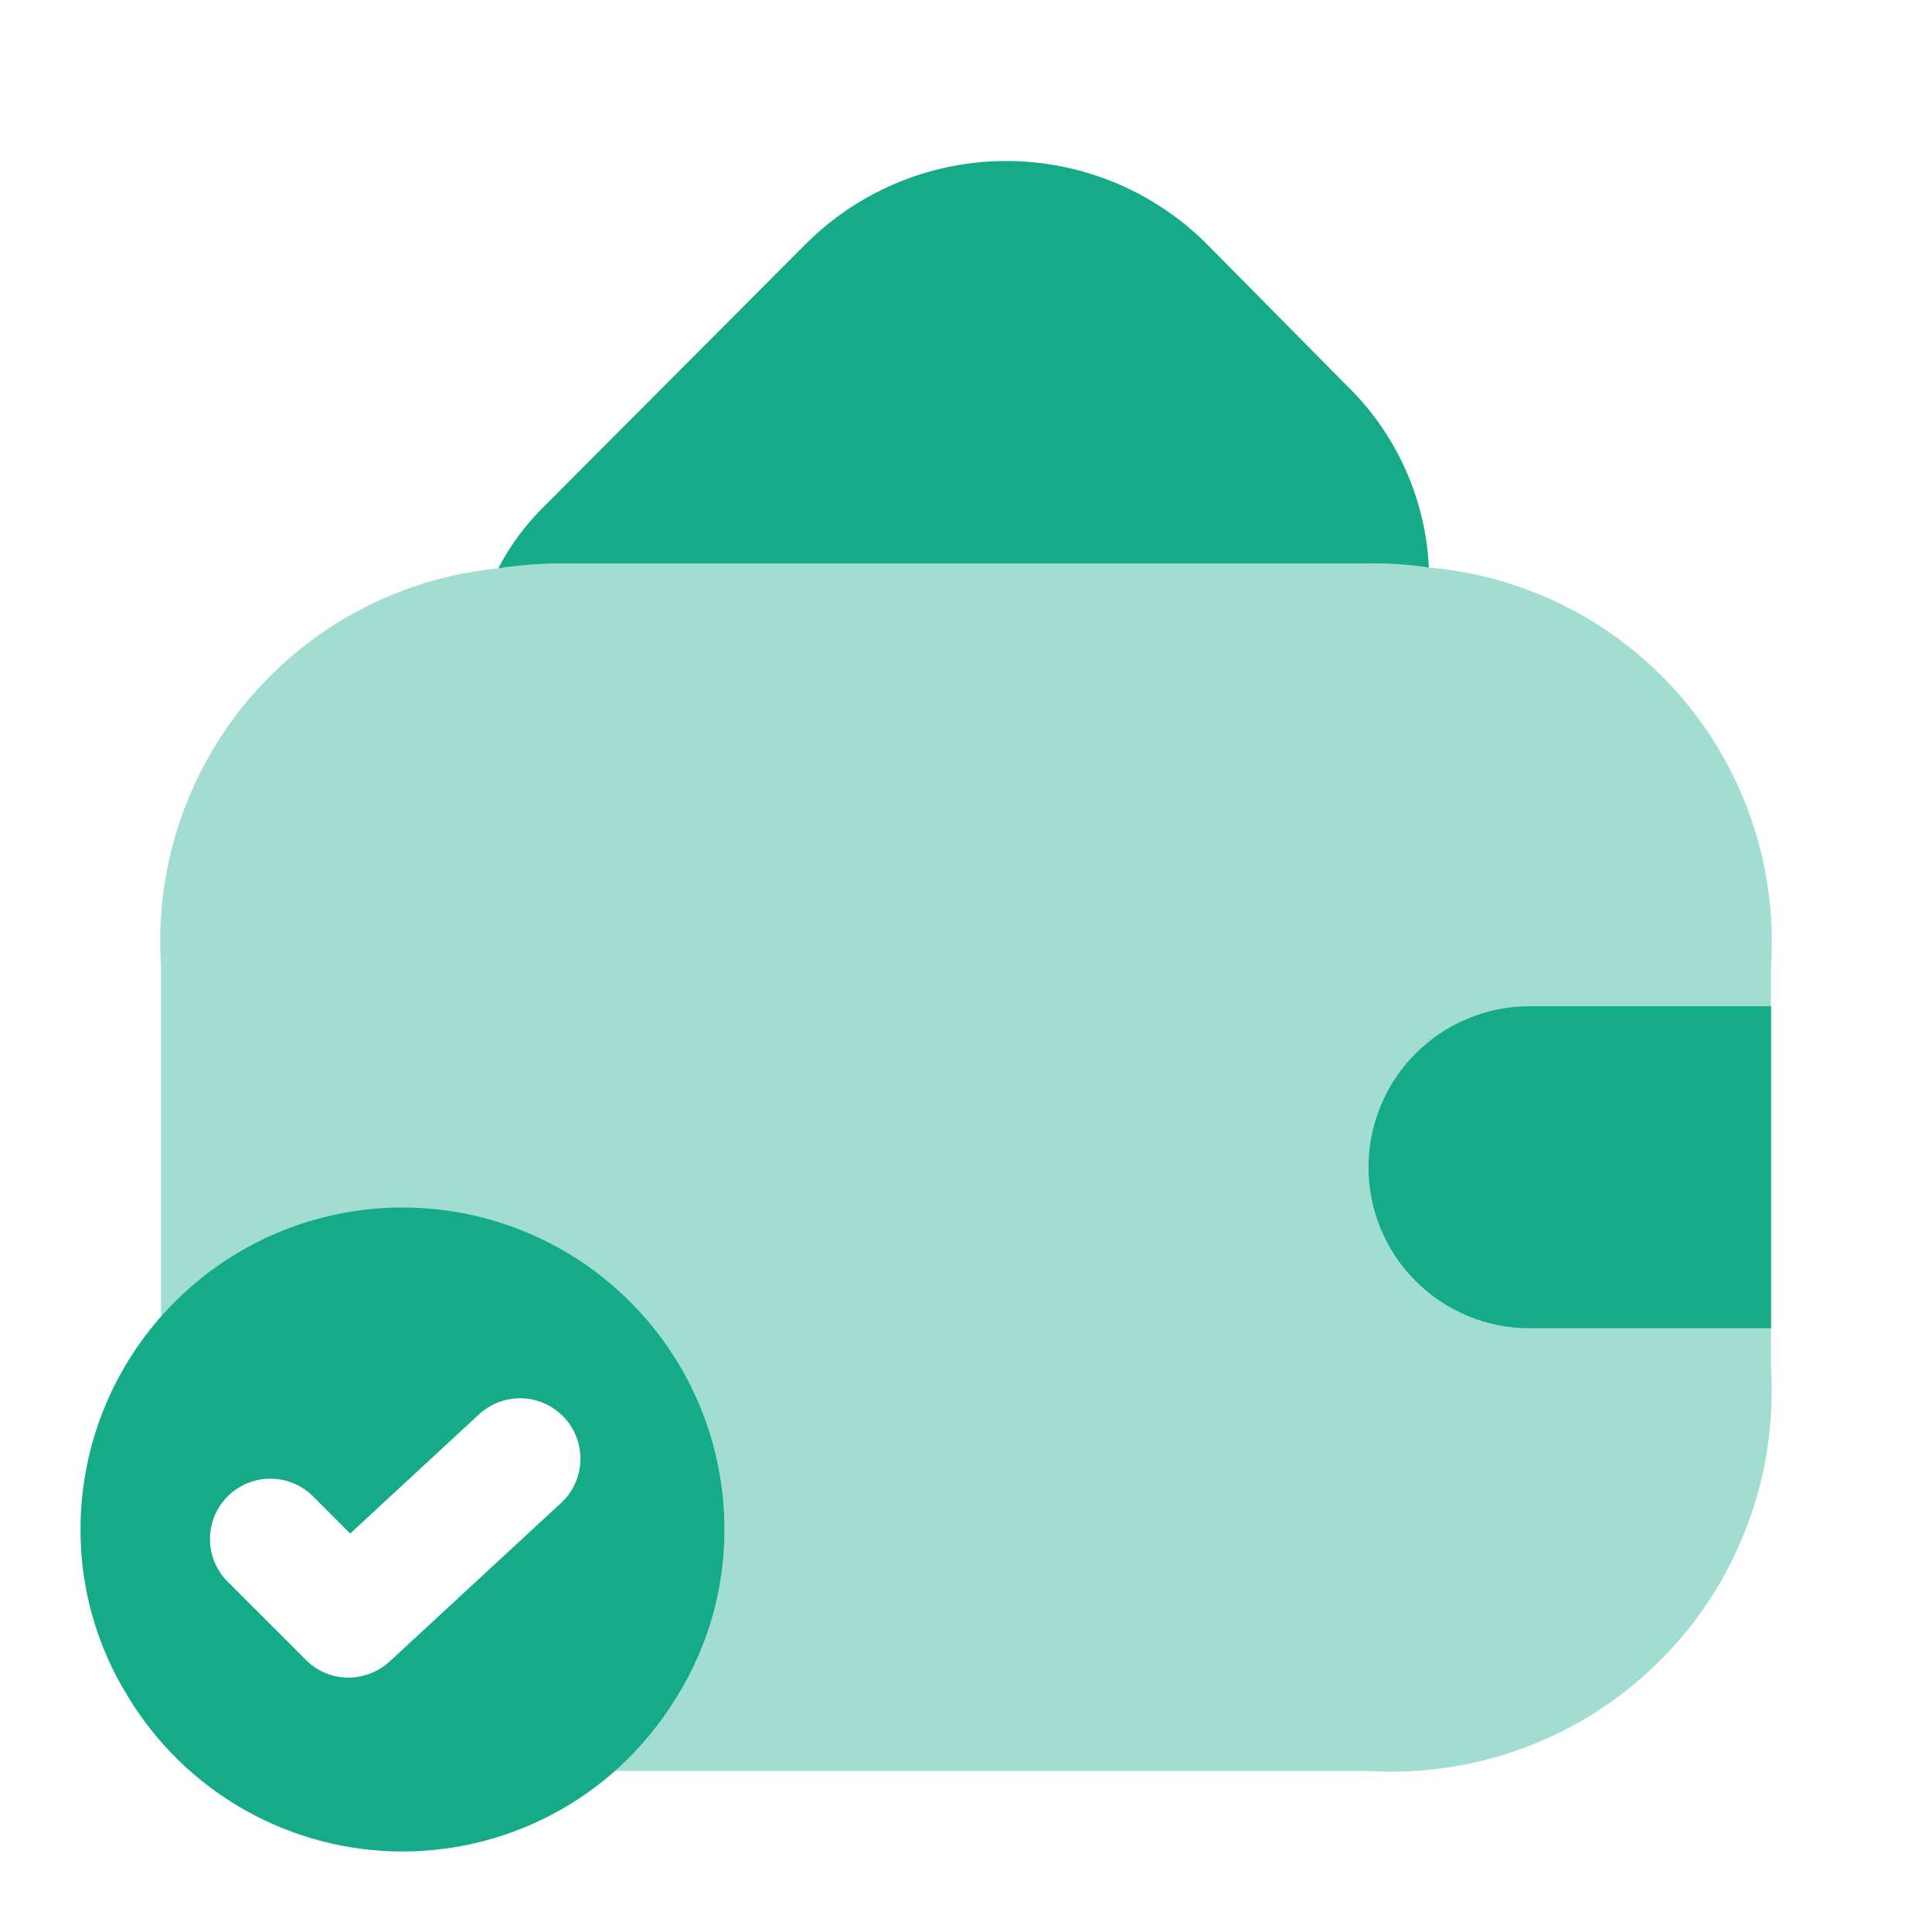 <svg width="24" height="24" viewBox="0 0 24 24" fill="none" xmlns="http://www.w3.org/2000/svg">
<path d="M5 15C3.939 15 2.922 15.421 2.172 16.172C1.421 16.922 1 17.939 1 19C0.999 19.727 1.199 20.44 1.58 21.06C1.934 21.651 2.435 22.141 3.034 22.481C3.634 22.821 4.311 23 5 23C5.689 23 6.366 22.821 6.966 22.481C7.565 22.141 8.066 21.651 8.42 21.06C8.801 20.44 9.001 19.727 9 19C9 17.939 8.579 16.922 7.828 16.172C7.078 15.421 6.061 15 5 15V15ZM6.97 18.67L4.84 20.64C4.701 20.767 4.519 20.839 4.33 20.84C4.231 20.84 4.134 20.821 4.043 20.783C3.952 20.745 3.869 20.69 3.8 20.62L2.81 19.63C2.678 19.488 2.605 19.3 2.609 19.105C2.612 18.911 2.691 18.726 2.828 18.588C2.966 18.451 3.151 18.372 3.345 18.369C3.54 18.365 3.728 18.438 3.87 18.57L4.35 19.05L5.95 17.57C6.022 17.503 6.107 17.451 6.199 17.417C6.292 17.383 6.39 17.367 6.488 17.37C6.587 17.374 6.683 17.397 6.773 17.438C6.862 17.479 6.943 17.538 7.01 17.61C7.077 17.682 7.129 17.767 7.163 17.859C7.198 17.952 7.213 18.05 7.21 18.148C7.206 18.247 7.183 18.343 7.142 18.433C7.101 18.523 7.042 18.603 6.97 18.67Z" fill="#15AB89"/>
<path d="M17.75 7.05C17.502 7.013 17.251 6.996 17 7H7C6.729 6.999 6.458 7.019 6.19 7.06C6.34 6.771 6.536 6.507 6.77 6.28L10.02 3.02C10.68 2.367 11.571 2 12.5 2C13.429 2 14.32 2.367 14.98 3.02L16.73 4.79C17.345 5.387 17.709 6.194 17.75 7.05Z" fill="#15AB89"/>
<path opacity="0.4" d="M22 12V17C22.04 17.667 21.939 18.335 21.701 18.96C21.464 19.585 21.098 20.152 20.625 20.625C20.152 21.098 19.585 21.465 18.96 21.702C18.335 21.939 17.667 22.04 17 22H7.63C7.945 21.734 8.213 21.416 8.42 21.06C8.801 20.441 9.001 19.727 9 19C8.999 18.188 8.751 17.396 8.288 16.728C7.826 16.061 7.171 15.55 6.412 15.263C5.652 14.977 4.823 14.928 4.035 15.124C3.247 15.32 2.537 15.751 2 16.36V12C1.92 10.794 2.312 9.604 3.095 8.681C3.877 7.759 4.987 7.178 6.19 7.06C6.458 7.019 6.729 6.999 7 7H17C17.251 6.996 17.502 7.013 17.75 7.05C18.965 7.156 20.09 7.733 20.884 8.658C21.679 9.584 22.079 10.783 22 12Z" fill="#15AB89"/>
<path d="M22 12.5H19C18.47 12.5 17.961 12.711 17.586 13.086C17.211 13.461 17 13.97 17 14.5C17 15.03 17.211 15.539 17.586 15.914C17.961 16.289 18.47 16.5 19 16.5H22" fill="#15AB89"/>
</svg>

